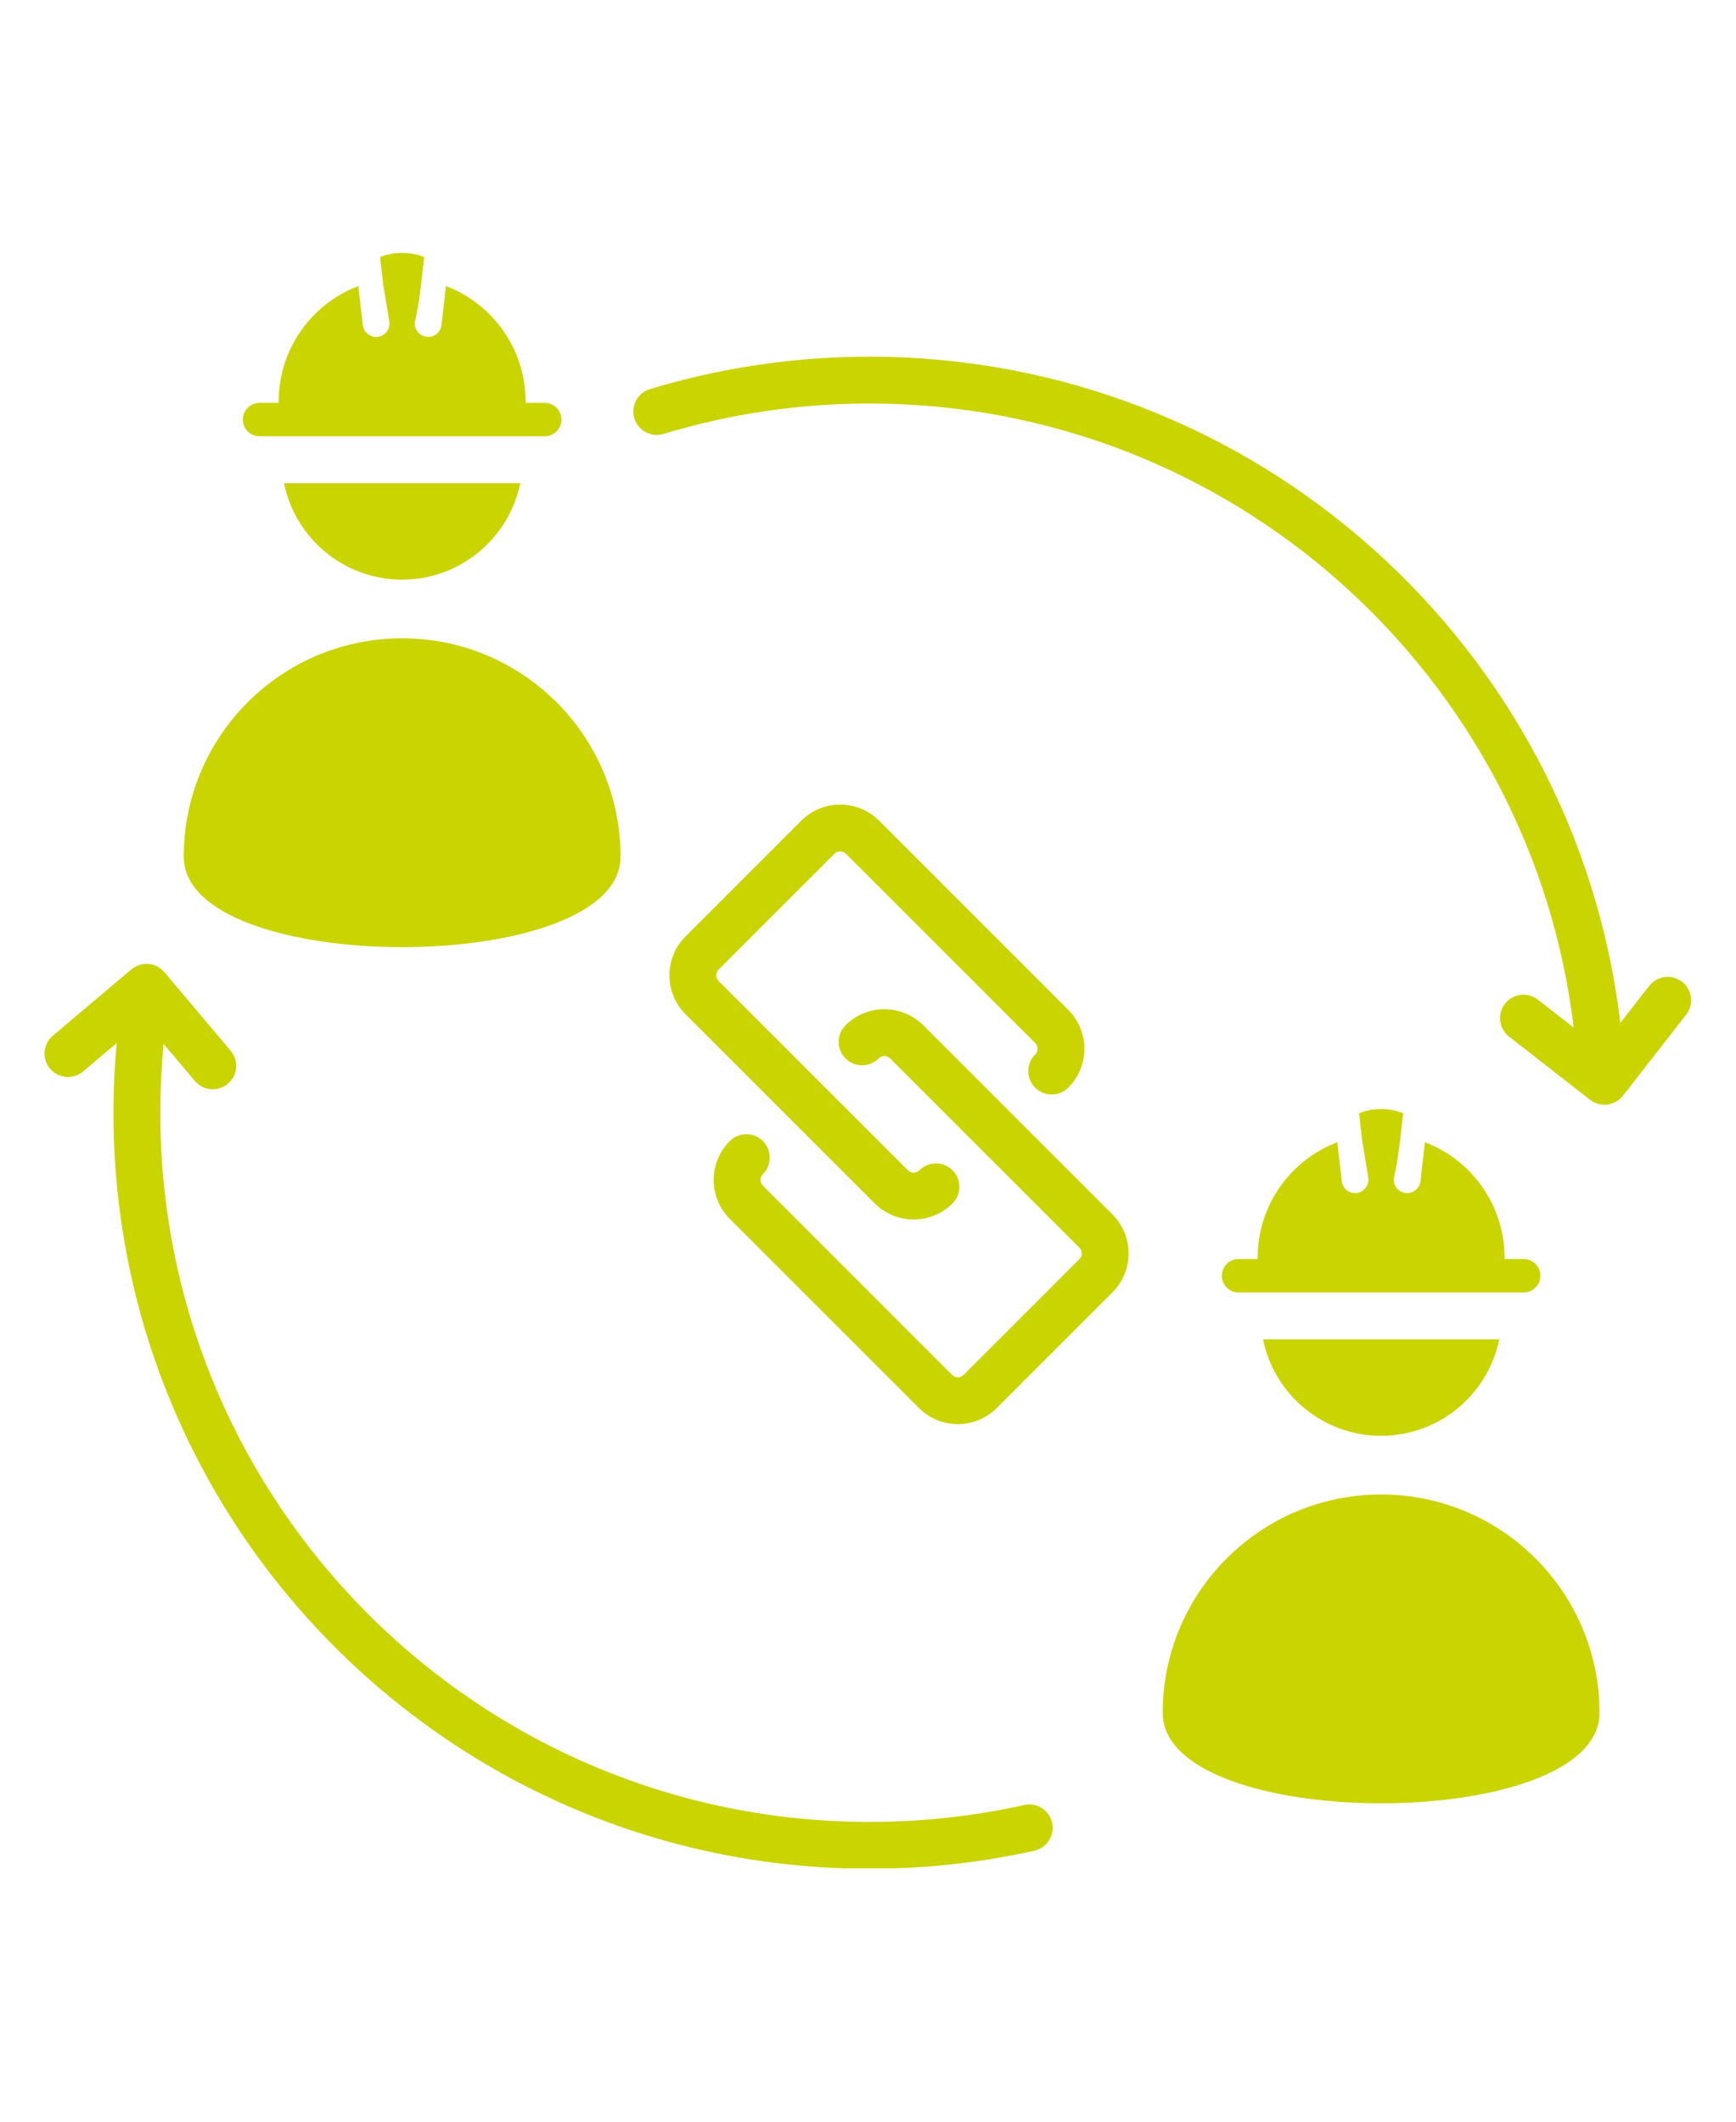 <svg xmlns="http://www.w3.org/2000/svg" xmlns:xlink="http://www.w3.org/1999/xlink" width="1080" zoomAndPan="magnify" viewBox="0 0 810 990" height="1320" preserveAspectRatio="xMidYMid meet" version="1.0"><defs><clipPath id="0faffd1f80"><path d="M 20 118.031 L 790 118.031 L 790 871.781 L 20 871.781 Z M 20 118.031 " clip-rule="nonzero"/></clipPath></defs><g clip-path="url(#0faffd1f80)"><path fill="#cad401" d="M 54.418 486.754 L 38.762 499.961 C 34.148 503.852 27.246 503.266 23.355 498.652 C 19.469 494.043 20.051 487.141 24.664 483.25 L 61.312 452.332 C 65.926 448.441 72.82 449.023 76.715 453.641 L 107.633 490.285 C 111.523 494.898 110.938 501.801 106.324 505.691 C 101.715 509.578 94.812 508.996 90.922 504.383 L 76.34 487.102 C 75.324 497.668 74.801 508.375 74.801 519.207 C 74.801 701.844 223.078 850.121 405.719 850.121 C 430.492 850.121 454.633 847.395 477.859 842.223 C 483.75 840.914 489.594 844.629 490.906 850.516 C 492.219 856.406 488.5 862.25 482.613 863.562 C 457.855 869.074 432.125 871.984 405.719 871.984 C 211.016 871.984 52.941 713.91 52.941 519.207 C 52.941 508.266 53.441 497.441 54.418 486.754 Z M 734.27 479.484 C 714.625 315.543 574.91 188.293 405.719 188.293 C 372.301 188.293 340.031 193.254 309.613 202.484 C 303.844 204.234 297.734 200.973 295.98 195.199 C 294.23 189.426 297.492 183.316 303.266 181.562 C 335.695 171.727 370.094 166.43 405.719 166.43 C 586.242 166.43 735.273 302.324 756.027 477.305 L 769.504 460.023 C 773.215 455.266 780.086 454.414 784.848 458.125 C 789.602 461.836 790.453 468.707 786.742 473.465 L 757.258 511.273 C 753.543 516.035 746.676 516.887 741.914 513.172 L 704.105 483.688 C 699.348 479.977 698.5 473.102 702.207 468.344 C 705.918 463.586 712.793 462.734 717.551 466.445 Z M 245.23 187.973 L 254.137 187.973 C 258.445 187.973 261.945 191.469 261.945 195.781 C 261.945 200.086 258.445 203.586 254.137 203.586 L 121.125 203.586 C 116.812 203.586 113.316 200.086 113.316 195.781 C 113.316 191.469 116.812 187.973 121.125 187.973 L 130.031 187.973 C 130.031 187.762 130.027 187.551 130.027 187.336 C 130.027 162.742 145.477 141.723 167.195 133.473 L 169.27 151.668 C 169.66 155.094 172.758 157.559 176.184 157.168 C 179.609 156.777 182.07 153.68 181.684 150.254 L 178.766 132.477 C 178.758 132.418 178.754 132.363 178.746 132.309 L 177.34 119.965 C 179.586 119.031 183.086 118.004 187.633 118.004 C 192.176 118.004 195.676 119.031 197.922 119.965 C 197.922 119.965 197.293 125.48 196.516 132.312 C 196.508 132.367 196.504 132.418 196.496 132.469 C 195.23 143.574 193.578 150.254 193.578 150.254 C 193.188 153.68 195.652 156.777 199.078 157.168 C 202.504 157.559 205.602 155.094 205.992 151.668 L 208.066 133.473 C 229.785 141.723 245.234 162.742 245.234 187.336 C 245.234 187.551 245.23 187.762 245.23 187.973 Z M 242.742 225.449 C 237.539 251.121 214.824 270.469 187.633 270.469 C 160.434 270.469 137.723 251.121 132.52 225.449 Z M 289.539 399.727 C 289.539 456.02 85.723 456.02 85.723 399.727 C 85.723 343.457 131.34 297.84 187.633 297.84 C 243.898 297.84 289.539 343.457 289.539 399.727 Z M 702.012 587.469 L 710.918 587.469 C 715.227 587.469 718.727 590.969 718.727 595.277 C 718.727 599.586 715.227 603.086 710.918 603.086 L 577.906 603.086 C 573.598 603.086 570.098 599.586 570.098 595.277 C 570.098 590.969 573.598 587.469 577.906 587.469 L 586.812 587.469 C 586.812 587.258 586.809 587.047 586.809 586.836 C 586.809 562.238 602.258 541.219 623.977 532.969 L 626.051 551.168 C 626.441 554.59 629.539 557.055 632.965 556.664 C 636.391 556.273 638.852 553.176 638.461 549.75 L 635.547 531.973 C 635.539 531.918 635.535 531.859 635.527 531.805 L 634.121 519.465 C 636.367 518.527 639.867 517.504 644.414 517.504 C 648.953 517.504 652.457 518.527 654.703 519.465 C 654.703 519.465 654.074 524.977 653.297 531.809 C 653.289 531.863 653.285 531.914 653.277 531.965 C 652.012 543.074 650.359 549.75 650.359 549.75 C 649.969 553.176 652.434 556.273 655.859 556.664 C 659.285 557.055 662.383 554.59 662.773 551.168 L 664.848 532.969 C 686.566 541.219 702.016 562.238 702.016 586.836 C 702.016 587.047 702.012 587.258 702.012 587.469 Z M 699.523 624.945 C 694.32 650.617 671.605 669.965 644.414 669.965 C 617.215 669.965 594.504 650.617 589.301 624.945 Z M 746.32 799.223 C 746.32 855.516 542.504 855.516 542.504 799.223 C 542.504 742.953 588.121 697.336 644.414 697.336 C 700.68 697.336 746.32 742.953 746.32 799.223 Z M 428.988 546.055 C 433.254 541.789 440.184 541.789 444.449 546.055 C 448.715 550.32 448.715 557.25 444.445 561.512 C 439.633 566.328 433.102 569.035 426.293 569.035 C 419.484 569.035 412.953 566.328 408.141 561.512 L 319.871 473.246 C 315.055 468.43 312.352 461.902 312.352 455.094 C 312.352 448.281 315.055 441.75 319.871 436.938 L 373.867 382.938 C 378.684 378.125 385.215 375.418 392.023 375.418 C 398.832 375.418 405.363 378.125 410.18 382.938 L 498.445 471.207 C 503.262 476.023 505.965 482.551 505.965 489.359 C 505.965 496.172 503.262 502.699 498.445 507.516 C 494.18 511.781 487.254 511.781 482.988 507.516 C 478.723 503.25 478.723 496.32 482.988 492.055 C 483.703 491.344 484.105 490.371 484.105 489.359 C 484.105 488.352 483.703 487.379 482.988 486.664 L 394.719 398.398 C 394.004 397.684 393.035 397.281 392.023 397.281 C 391.012 397.281 390.043 397.684 389.328 398.398 L 335.328 452.395 C 334.613 453.109 334.211 454.082 334.211 455.09 C 334.211 456.102 334.613 457.07 335.328 457.789 L 423.598 546.055 C 424.312 546.77 425.281 547.172 426.293 547.172 C 427.305 547.172 428.273 546.77 428.988 546.055 Z M 409.965 493.883 C 405.699 498.148 398.77 498.148 394.504 493.883 C 390.238 489.613 390.238 482.688 394.504 478.422 C 399.32 473.609 405.852 470.902 412.66 470.902 C 419.469 470.902 426 473.609 430.816 478.422 L 519.082 566.691 C 523.898 571.504 526.602 578.035 526.602 584.844 C 526.602 591.656 523.898 598.184 519.082 603 L 465.082 657 C 460.27 661.812 453.738 664.52 446.93 664.516 C 440.121 664.516 433.59 661.812 428.773 657 L 340.508 568.73 C 335.691 563.914 332.988 557.387 332.988 550.574 C 332.988 543.766 335.691 537.234 340.508 532.422 C 344.773 528.156 351.699 528.156 355.965 532.422 C 360.23 536.688 360.23 543.613 355.965 547.879 C 355.25 548.594 354.848 549.562 354.848 550.574 C 354.848 551.586 355.25 552.555 355.965 553.27 L 444.234 641.539 C 444.949 642.254 445.918 642.656 446.93 642.656 C 447.941 642.656 448.91 642.254 449.625 641.539 L 503.621 587.543 C 504.34 586.824 504.738 585.855 504.738 584.844 C 504.738 583.836 504.34 582.863 503.621 582.148 L 415.355 493.883 C 414.641 493.168 413.672 492.766 412.66 492.766 C 411.648 492.766 410.68 493.168 409.965 493.883 Z M 409.965 493.883 " fill-opacity="1" fill-rule="evenodd"/></g></svg>